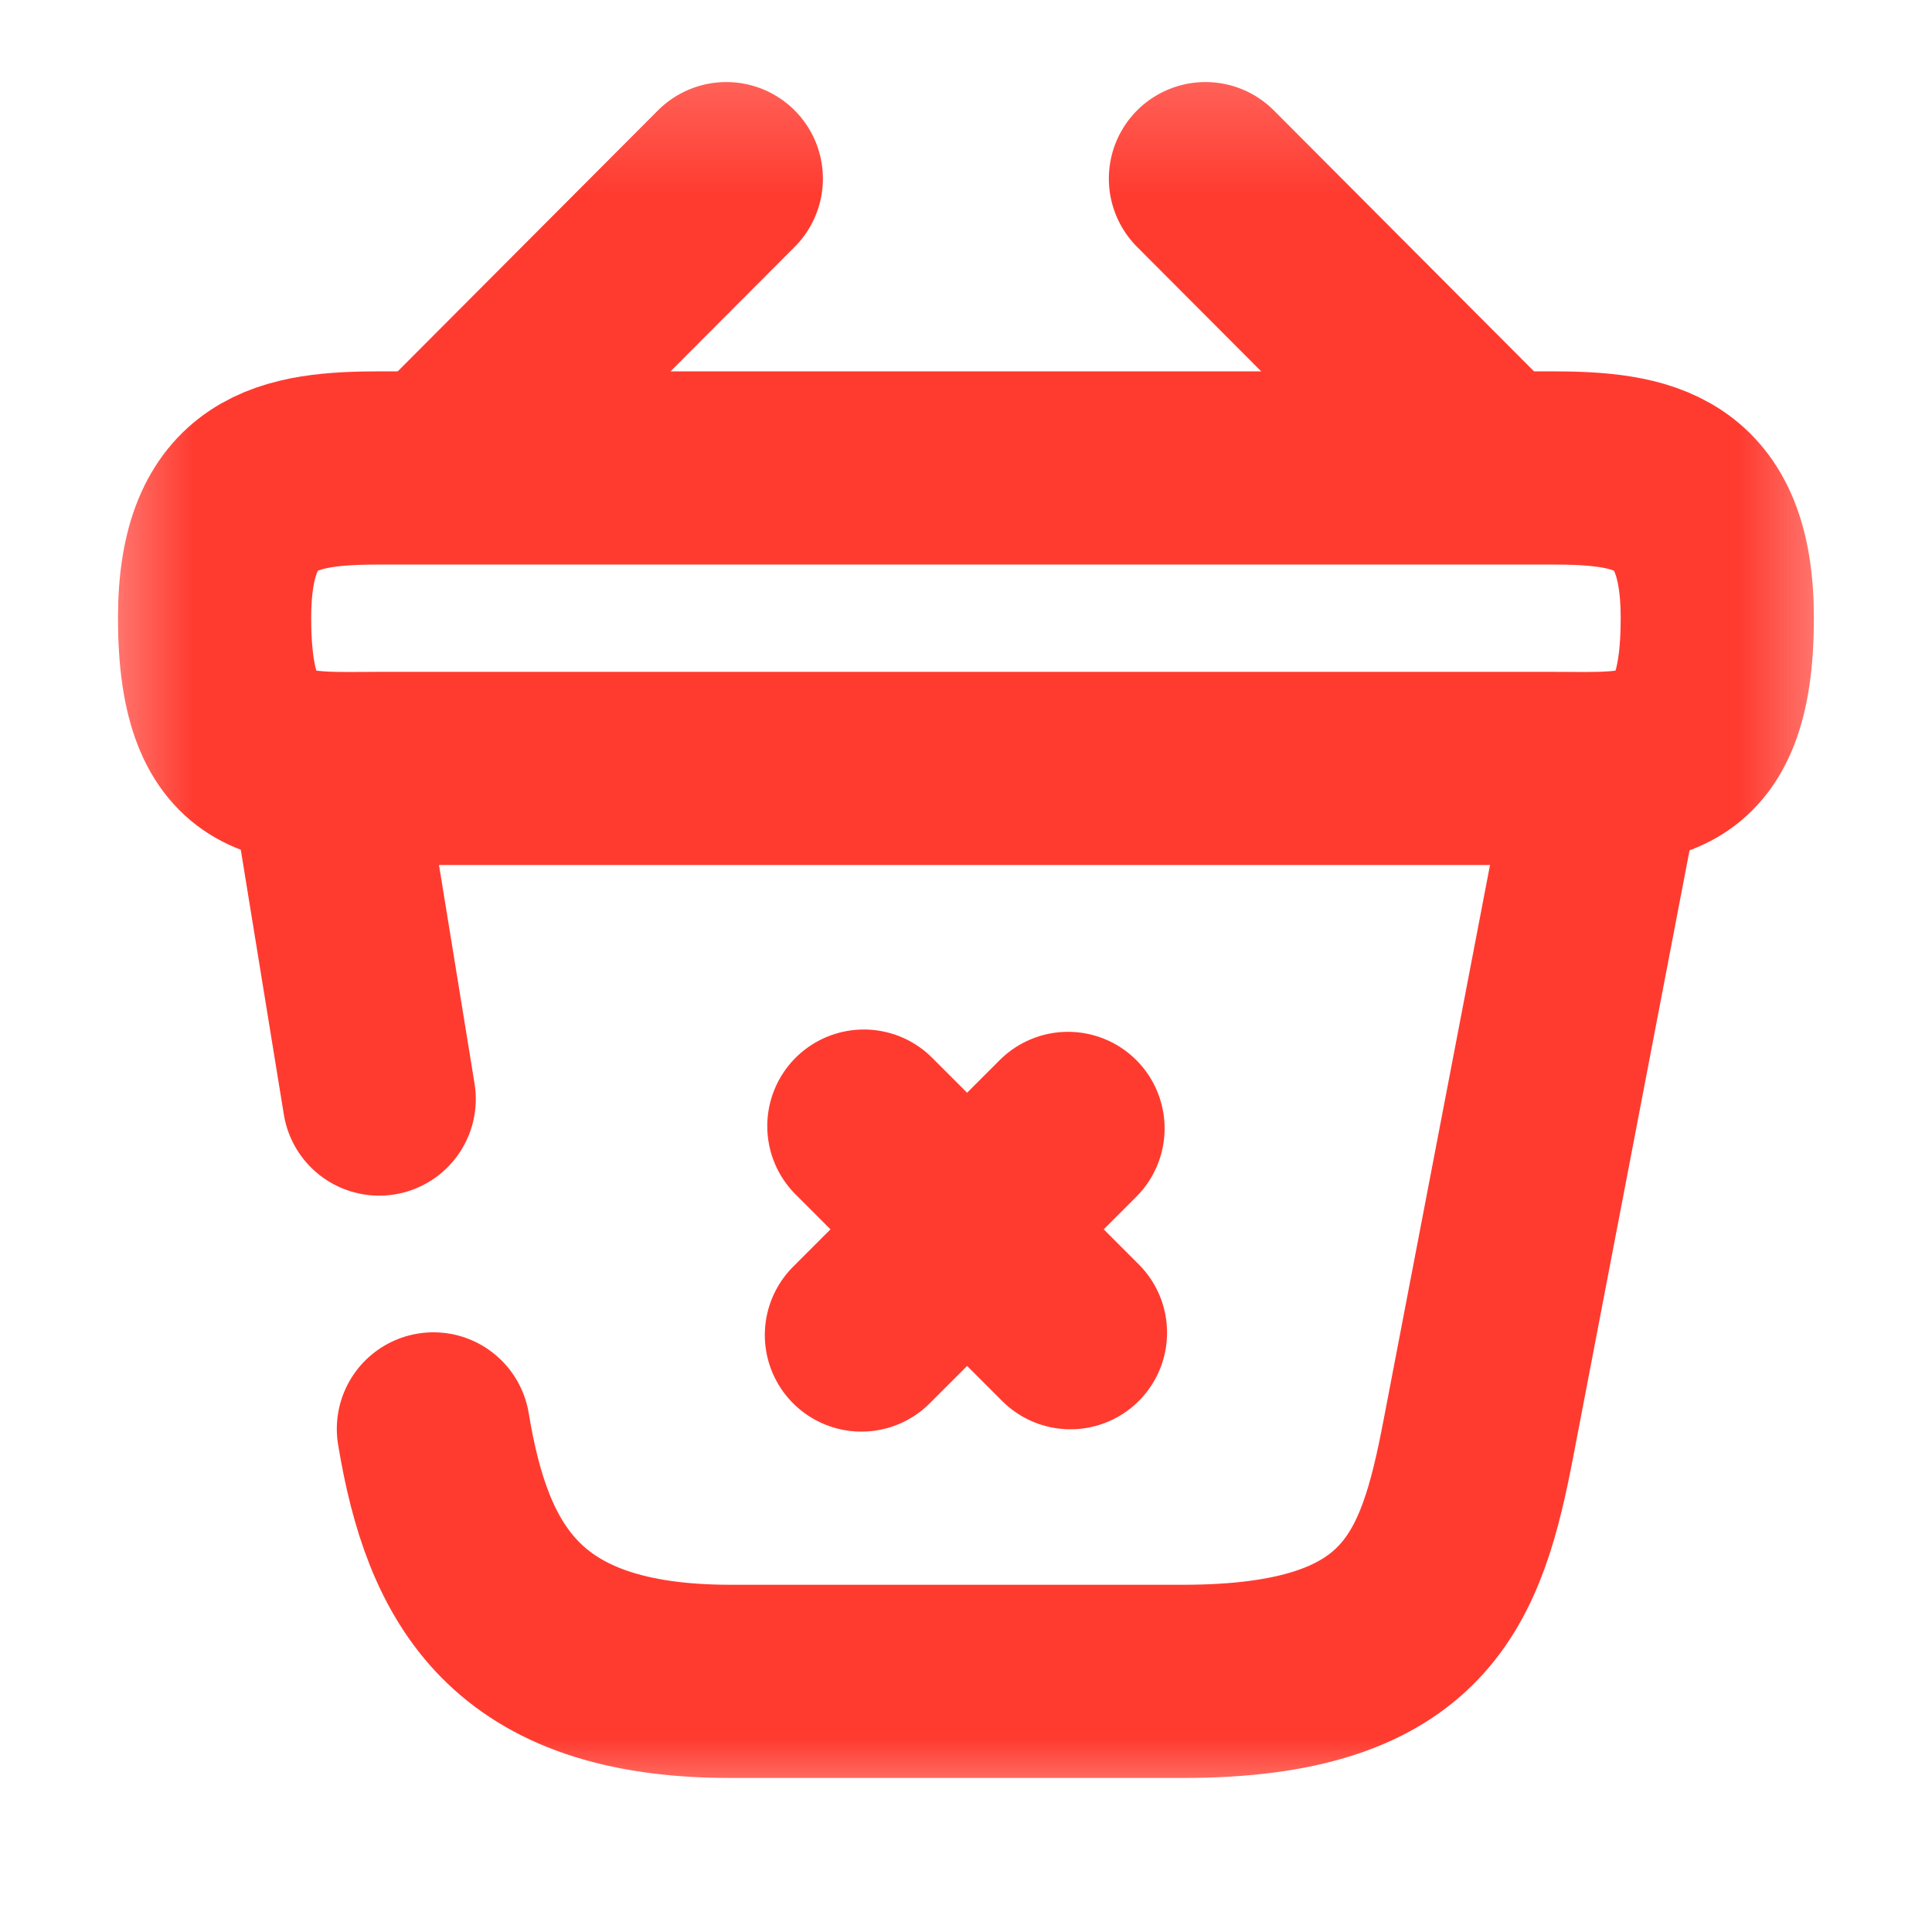<svg width="15" height="15" viewBox="0 0 15 15" fill="none" xmlns="http://www.w3.org/2000/svg">
<mask id="mask0_401_1856" style="mask-type:luminance" maskUnits="userSpaceOnUse" x="0" y="0" width="15" height="15">
<path d="M14.5 0.221H0.5V14.221H14.5V0.221Z" fill="white"/>
</mask>
<g mask="url(#mask0_401_1856)">
<path d="M8.311 10.347L6.707 8.743" stroke="#FF3B30" stroke-width="1.5" stroke-miterlimit="10" stroke-linecap="round" stroke-linejoin="round"/>
<path d="M8.292 8.761L6.688 10.365" stroke="#FF3B30" stroke-width="1.5" stroke-miterlimit="10" stroke-linecap="round" stroke-linejoin="round"/>
<path d="M5.639 1.387L3.527 3.505" stroke="#FF3B30" stroke-width="1.5" stroke-miterlimit="10" stroke-linecap="round" stroke-linejoin="round"/>
<path d="M9.359 1.387L11.471 3.505" stroke="#FF3B30" stroke-width="1.5" stroke-miterlimit="10" stroke-linecap="round" stroke-linejoin="round"/>
<path d="M1.666 4.799C1.666 3.72 2.244 3.633 2.961 3.633H12.038C12.755 3.633 13.333 3.72 13.333 4.799C13.333 6.054 12.755 5.966 12.038 5.966H2.961C2.244 5.966 1.666 6.054 1.666 4.799Z" stroke="#FF3B30" stroke-width="1.5"/>
<path d="M3.365 11.094C3.552 12.225 4.001 13.054 5.669 13.054H9.187C11.001 13.054 11.269 12.26 11.479 11.164L12.459 6.054" stroke="#FF3B30" stroke-width="1.5" stroke-linecap="round"/>
<path d="M2.541 6.054L2.944 8.533" stroke="#FF3B30" stroke-width="1.5" stroke-linecap="round"/>
</g>
</svg>

